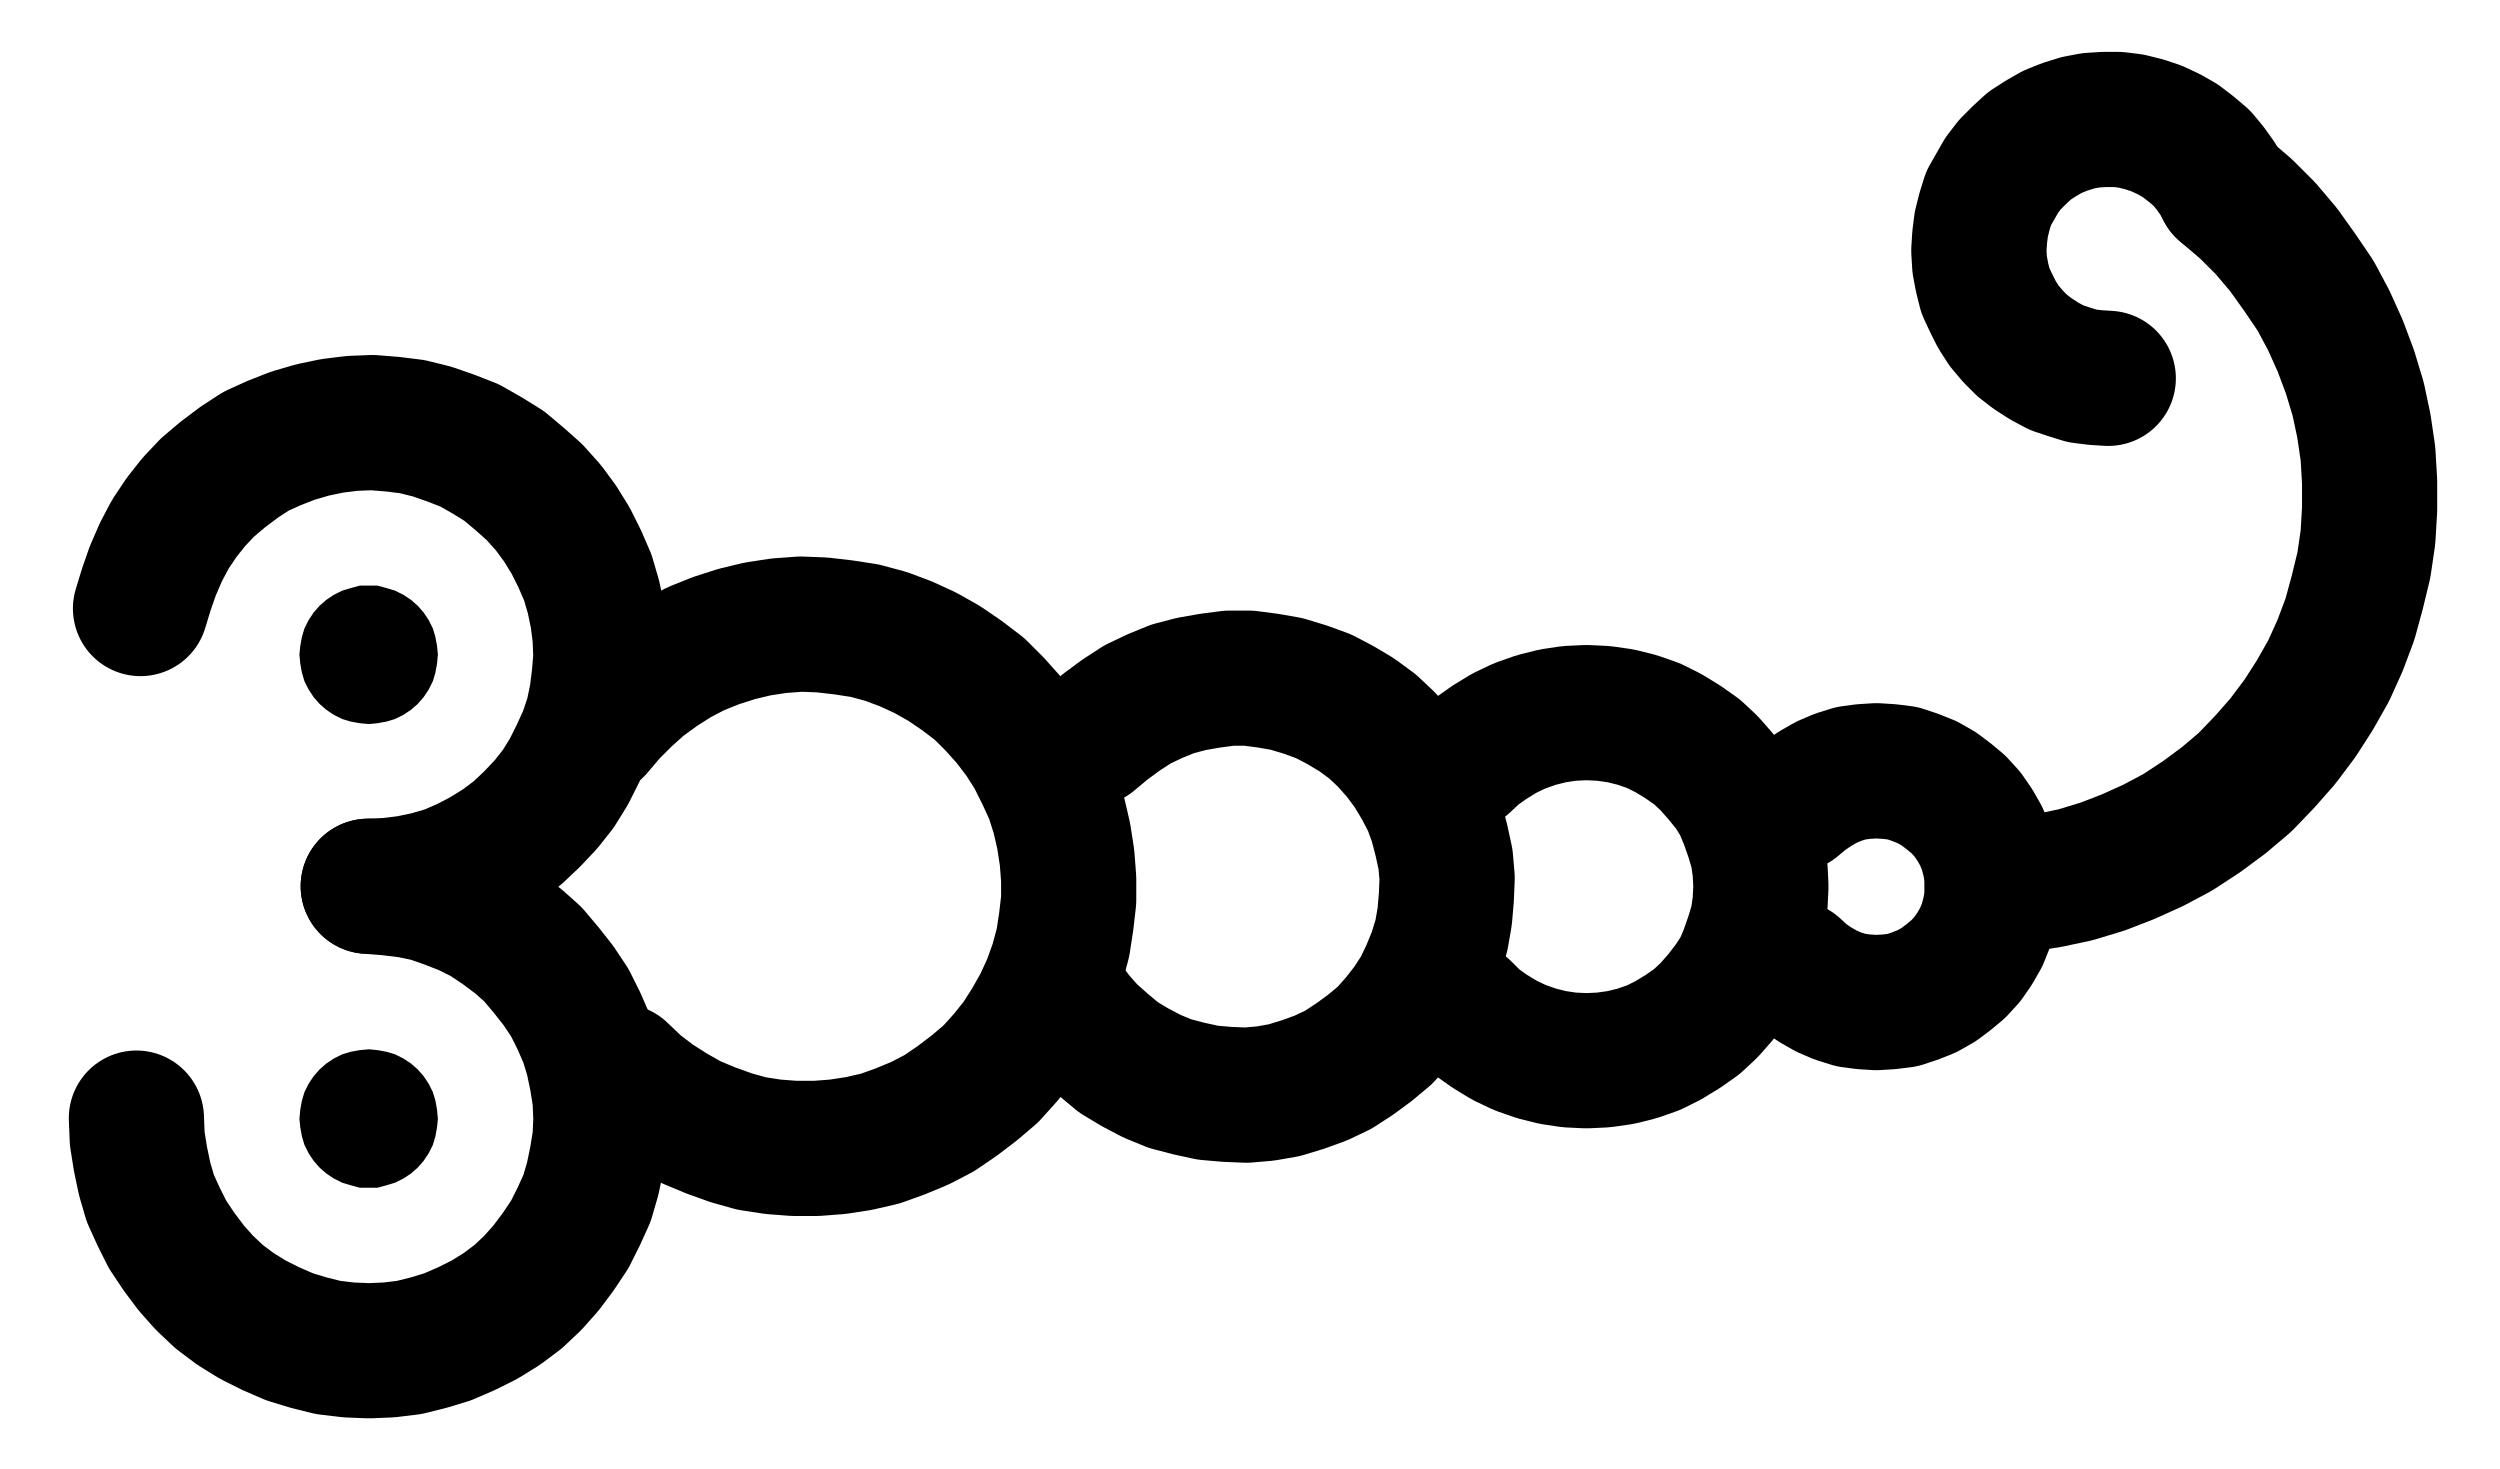<?xml version="1.0" encoding="UTF-8" standalone="no"?>
<!-- Created with Inkscape (http://www.inkscape.org/) -->

<svg
   version="1.1"
   id="svg1"
   width="488.267"
   height="286.987"
   viewBox="0 0 488.267 286.987"
   sodipodi:docname="Scorpio16.pdf"
   xmlns:inkscape="http://www.inkscape.org/namespaces/inkscape"
   xmlns:sodipodi="http://sodipodi.sourceforge.net/DTD/sodipodi-0.dtd"
   xmlns="http://www.w3.org/2000/svg"
   xmlns:svg="http://www.w3.org/2000/svg">
  <defs
     id="defs1">
    <clipPath
       clipPathUnits="userSpaceOnUse"
       id="clipPath2">
      <path
         d="M 0,0.16 V 1122.56 H 793.6 V 0.16 Z"
         transform="translate(-224,-590.88)"
         clip-rule="evenodd"
         id="path2" />
    </clipPath>
    <clipPath
       clipPathUnits="userSpaceOnUse"
       id="clipPath4">
      <path
         d="M 0,0.16 V 1122.56 H 793.6 V 0.16 Z"
         transform="translate(-178.72,-636.16)"
         clip-rule="evenodd"
         id="path4" />
    </clipPath>
    <clipPath
       clipPathUnits="userSpaceOnUse"
       id="clipPath6">
      <path
         d="M 0,0.16 V 1122.56 H 793.6 V 0.16 Z"
         transform="translate(-237.28,-545.6)"
         clip-rule="evenodd"
         id="path6" />
    </clipPath>
    <clipPath
       clipPathUnits="userSpaceOnUse"
       id="clipPath8">
      <path
         d="M 0,0.16 V 1122.56 H 793.6 V 0.16 Z"
         transform="translate(-237.28,-636.32)"
         clip-rule="evenodd"
         id="path8" />
    </clipPath>
    <clipPath
       clipPathUnits="userSpaceOnUse"
       id="clipPath10">
      <path
         d="M 0,0.16 V 1122.56 H 793.6 V 0.16 Z"
         transform="translate(-237.28,-545.6)"
         clip-rule="evenodd"
         id="path10" />
    </clipPath>
    <clipPath
       clipPathUnits="userSpaceOnUse"
       id="clipPath12">
      <path
         d="M 0,0.16 V 1122.56 H 793.6 V 0.16 Z"
         transform="translate(-237.28,-636.32)"
         clip-rule="evenodd"
         id="path12" />
    </clipPath>
    <clipPath
       clipPathUnits="userSpaceOnUse"
       id="clipPath14">
      <path
         d="M 0,0.16 V 1122.56 H 793.6 V 0.16 Z"
         transform="translate(-273.28,-627.04)"
         clip-rule="evenodd"
         id="path14" />
    </clipPath>
    <clipPath
       clipPathUnits="userSpaceOnUse"
       id="clipPath16">
      <path
         d="M 0,0.16 V 1122.56 H 793.6 V 0.16 Z"
         transform="translate(-360,-613.44)"
         clip-rule="evenodd"
         id="path16" />
    </clipPath>
    <clipPath
       clipPathUnits="userSpaceOnUse"
       id="clipPath18">
      <path
         d="M 0,0.16 V 1122.56 H 793.6 V 0.16 Z"
         transform="translate(-437.92,-614.88)"
         clip-rule="evenodd"
         id="path18" />
    </clipPath>
    <clipPath
       clipPathUnits="userSpaceOnUse"
       id="clipPath20">
      <path
         d="M 0,0.16 V 1122.56 H 793.6 V 0.16 Z"
         transform="translate(-502.56,-606.88)"
         clip-rule="evenodd"
         id="path20" />
    </clipPath>
    <clipPath
       clipPathUnits="userSpaceOnUse"
       id="clipPath22">
      <path
         d="M 0,0.16 V 1122.56 H 793.6 V 0.16 Z"
         transform="translate(-541.12,-590.88)"
         clip-rule="evenodd"
         id="path22" />
    </clipPath>
    <clipPath
       clipPathUnits="userSpaceOnUse"
       id="clipPath24">
      <path
         d="M 0,0.16 V 1122.56 H 793.6 V 0.16 Z"
         transform="translate(-586.4,-454.88)"
         clip-rule="evenodd"
         id="path24" />
    </clipPath>
  </defs>
  <sodipodi:namedview
     id="namedview1"
     pagecolor="#505050"
     bordercolor="#eeeeee"
     borderopacity="1"
     inkscape:showpageshadow="0"
     inkscape:pageopacity="0"
     inkscape:pagecheckerboard="0"
     inkscape:deskcolor="#505050">
    <inkscape:page
       x="0"
       y="0"
       inkscape:label="1"
       id="page1"
       width="488.267"
       height="286.987"
       margin="0"
       bleed="0" />
  </sodipodi:namedview>
  <g
     id="g1"
     inkscape:groupmode="layer"
     inkscape:label="1">
    <path
       id="path1"
       d="m 0,0 4,-0.16 3.84,-0.48 3.84,-0.8 3.84,-1.12 3.68,-1.6 3.36,-1.76 L 25.92,-8 29.12,-10.4 32,-13.12 34.72,-16 37.12,-19.04 39.2,-22.4 l 1.76,-3.52 1.6,-3.52 1.28,-3.84 0.8,-3.84 0.48,-3.84 0.32,-3.84 -0.16,-4 -0.48,-3.84 L 44,-56.48 42.88,-60.32 41.28,-64 39.52,-67.52 l -2.08,-3.36 -2.24,-3.04 -2.72,-3.04 -2.88,-2.56 -3.04,-2.56 -3.36,-2.08 -3.36,-1.92 -3.68,-1.44 -3.68,-1.28 -3.84,-0.96 -3.84,-0.48 -4,-0.32 -4,0.16 -3.84,0.48 -3.84,0.8 -3.84,1.12 -3.68,1.44 -3.52,1.6 -3.2,2.08 -3.2,2.4 -3.04,2.56 -2.72,2.88 L -36.48,-72 l -2.24,3.36 -1.76,3.36 -1.6,3.68 -1.28,3.68 -1.12,3.68"
       style="fill:none;stroke:#000000;stroke-width:26.4;stroke-linecap:round;stroke-linejoin:round;stroke-miterlimit:10;stroke-dasharray:none;stroke-opacity:1"
       transform="translate(71.92,173.093)"
       clip-path="url(#clipPath2)" />
    <path
       id="path3"
       d="m 0,0 0.16,4 0.64,4 0.8,3.84 1.12,3.84 1.6,3.52 1.76,3.52 2.24,3.36 2.4,3.2 2.56,2.88 2.88,2.72 3.2,2.4 3.36,2.08 3.52,1.76 3.68,1.6 3.68,1.12 3.84,0.96 4,0.48 4,0.16 3.84,-0.16 4,-0.48 3.84,-0.96 3.68,-1.12 3.68,-1.6 L 68,39.36 71.36,37.28 74.56,34.88 77.44,32.16 80,29.28 82.4,26.08 84.64,22.72 86.4,19.2 88,15.68 89.12,11.84 89.92,8 l 0.64,-4 0.16,-3.84 -0.16,-4 -0.64,-4 -0.8,-3.84 L 88,-15.36 86.4,-19.04 84.64,-22.56 82.4,-25.92 80,-28.96 77.44,-32 74.56,-34.56 71.36,-36.96 68,-39.2 l -3.52,-1.76 -3.68,-1.44 -3.68,-1.28 -3.84,-0.8 -4,-0.48 -4,-0.32"
       style="fill:none;stroke:#000000;stroke-width:26.4;stroke-linecap:round;stroke-linejoin:round;stroke-miterlimit:10;stroke-dasharray:none;stroke-opacity:1"
       transform="translate(26.64,218.373)"
       clip-path="url(#clipPath4)" />
    <path
       id="path5"
       d="m 0,0 -0.16,-1.6 -0.32,-1.76 -0.48,-1.6 -0.8,-1.6 -0.96,-1.44 -1.12,-1.28 -1.28,-1.12 -1.44,-0.96 -1.6,-0.8 -1.6,-0.48 -1.76,-0.48 h -1.6 -1.76 l -1.76,0.48 -1.6,0.48 -1.6,0.8 -1.44,0.96 -1.28,1.12 L -23.68,-8 l -0.96,1.44 -0.8,1.6 -0.48,1.6 -0.32,1.76 -0.16,1.6 0.16,1.76 0.32,1.76 0.48,1.6 0.8,1.6 0.96,1.44 1.12,1.28 1.28,1.12 1.44,0.96 1.6,0.8 1.6,0.48 1.76,0.32 1.76,0.16 1.6,-0.16 1.76,-0.32 1.6,-0.48 1.6,-0.8 1.44,-0.96 1.28,-1.12 1.12,-1.28 0.96,-1.44 0.8,-1.6 0.48,-1.6 L -0.16,1.76 0,0 v 0 z"
       style="fill:#000000;fill-opacity:1;fill-rule:evenodd;stroke:none"
       transform="translate(85.2,127.813)"
       clip-path="url(#clipPath6)" />
    <path
       id="path7"
       d="m 0,0 -0.16,-1.76 -0.32,-1.76 -0.48,-1.6 -0.8,-1.6 -0.96,-1.44 -1.12,-1.28 -1.28,-1.12 -1.44,-0.96 -1.6,-0.8 -1.6,-0.48 -1.76,-0.32 -1.6,-0.16 -1.76,0.16 -1.76,0.32 -1.6,0.48 -1.6,0.8 -1.44,0.96 -1.28,1.12 -1.12,1.28 -0.96,1.44 -0.8,1.6 -0.48,1.6 -0.32,1.76 -0.16,1.76 0.16,1.6 0.32,1.76 0.48,1.6 0.8,1.6 L -23.68,8 l 1.12,1.28 1.28,1.12 1.44,0.96 1.6,0.8 1.6,0.48 1.76,0.48 h 1.76 1.6 l 1.76,-0.48 1.6,-0.48 1.6,-0.8 L -5.12,10.4 -3.84,9.28 -2.72,8 -1.76,6.56 -0.96,4.96 -0.48,3.36 -0.16,1.6 0,0 v 0 z"
       style="fill:#000000;fill-opacity:1;fill-rule:evenodd;stroke:none"
       transform="translate(85.2,218.533)"
       clip-path="url(#clipPath8)" />
    <path
       id="path9"
       d="m 0,0 -0.16,-1.6 -0.32,-1.76 -0.48,-1.6 -0.8,-1.6 -0.96,-1.44 -1.12,-1.28 -1.28,-1.12 -1.44,-0.96 -1.6,-0.8 -1.6,-0.48 -1.76,-0.48 h -1.6 -1.76 l -1.76,0.48 -1.6,0.48 -1.6,0.8 -1.44,0.96 -1.28,1.12 L -23.68,-8 l -0.96,1.44 -0.8,1.6 -0.48,1.6 -0.32,1.76 -0.16,1.6 0.16,1.76 0.32,1.76 0.48,1.6 0.8,1.6 0.96,1.44 1.12,1.28 1.28,1.12 1.44,0.96 1.6,0.8 1.6,0.48 1.76,0.32 1.76,0.16 1.6,-0.16 1.76,-0.32 1.6,-0.48 1.6,-0.8 1.44,-0.96 1.28,-1.12 1.12,-1.28 0.96,-1.44 0.8,-1.6 0.48,-1.6 L -0.16,1.76 0,0"
       style="fill:none;stroke:#000000;stroke-width:0.64;stroke-linecap:round;stroke-linejoin:round;stroke-miterlimit:10;stroke-dasharray:none;stroke-opacity:1"
       transform="translate(85.2,127.813)"
       clip-path="url(#clipPath10)" />
    <path
       id="path11"
       d="m 0,0 -0.16,-1.76 -0.32,-1.76 -0.48,-1.6 -0.8,-1.6 -0.96,-1.44 -1.12,-1.28 -1.28,-1.12 -1.44,-0.96 -1.6,-0.8 -1.6,-0.48 -1.76,-0.32 -1.6,-0.16 -1.76,0.16 -1.76,0.32 -1.6,0.48 -1.6,0.8 -1.44,0.96 -1.28,1.12 -1.12,1.28 -0.96,1.44 -0.8,1.6 -0.48,1.6 -0.32,1.76 -0.16,1.76 0.16,1.6 0.32,1.76 0.48,1.6 0.8,1.6 L -23.68,8 l 1.12,1.28 1.28,1.12 1.44,0.96 1.6,0.8 1.6,0.48 1.76,0.48 h 1.76 1.6 l 1.76,-0.48 1.6,-0.48 1.6,-0.8 L -5.12,10.4 -3.84,9.28 -2.72,8 -1.76,6.56 -0.96,4.96 -0.48,3.36 -0.16,1.6 0,0"
       style="fill:none;stroke:#000000;stroke-width:0.64;stroke-linecap:round;stroke-linejoin:round;stroke-miterlimit:10;stroke-dasharray:none;stroke-opacity:1"
       transform="translate(85.2,218.533)"
       clip-path="url(#clipPath12)" />
    <path
       id="path13"
       d="m 0,0 3.2,3.04 3.36,2.56 3.52,2.24 3.68,2.08 3.84,1.6 4,1.44 4,1.12 4.16,0.64 4.16,0.32 h 4.32 l 4.16,-0.32 4.16,-0.64 4.16,-0.96 4,-1.44 3.84,-1.6 3.68,-1.92 3.52,-2.4 L 69.12,3.2 72.32,0.48 75.2,-2.72 77.76,-5.92 80,-9.44 l 2.08,-3.68 1.76,-3.84 1.44,-4 1.12,-4.16 0.64,-4.16 0.48,-4.16 v -4.16 l -0.32,-4.16 -0.64,-4.16 -0.96,-4.16 -1.28,-4 -1.76,-3.84 -1.92,-3.84 -2.24,-3.52 -2.56,-3.36 -2.72,-3.04 -3.04,-3.04 -3.36,-2.56 -3.52,-2.4 -3.68,-2.08 -3.84,-1.76 -3.84,-1.44 -4.16,-1.12 -4.16,-0.64 -4.16,-0.48 -4.16,-0.16 -4.32,0.32 -4.16,0.64 -4,0.96 -4,1.28 -4,1.6 -3.68,1.92 -3.52,2.24 -3.52,2.56 -3.04,2.72 -3.04,3.04 -2.72,3.2"
       style="fill:none;stroke:#000000;stroke-width:26.4;stroke-linecap:round;stroke-linejoin:round;stroke-miterlimit:10;stroke-dasharray:none;stroke-opacity:1"
       transform="translate(121.2,209.253)"
       clip-path="url(#clipPath14)" />
    <path
       id="path15"
       d="m 0,0 2.4,3.2 2.4,2.72 2.88,2.56 2.88,2.4 3.2,1.92 3.36,1.76 L 20.64,16 24.32,16.96 28,17.76 l 3.68,0.32 3.84,0.16 3.68,-0.32 3.68,-0.64 3.68,-1.12 3.52,-1.28 3.36,-1.6 3.2,-2.08 3.04,-2.24 2.88,-2.4 2.56,-2.88 2.24,-2.88 2.08,-3.2 1.6,-3.36 1.44,-3.52 1.12,-3.68 0.64,-3.68 0.32,-3.68 0.16,-3.84 -0.32,-3.68 -0.8,-3.68 -0.96,-3.68 -1.28,-3.52 -1.76,-3.36 L 67.68,-45.28 65.44,-48.32 62.88,-51.2 60.16,-53.76 57.12,-56 53.92,-57.92 50.56,-59.68 l -3.52,-1.28 -3.68,-1.12 -3.68,-0.64 -3.68,-0.48 h -3.84 l -3.68,0.48 -3.68,0.64 -3.68,0.96 L 17.6,-59.68 14.24,-58.08 11.04,-56 8,-53.76 5.12,-51.36"
       style="fill:none;stroke:#000000;stroke-width:26.4;stroke-linecap:round;stroke-linejoin:round;stroke-miterlimit:10;stroke-dasharray:none;stroke-opacity:1"
       transform="translate(207.92,195.653)"
       clip-path="url(#clipPath16)" />
    <path
       id="path17"
       d="M 0,0 2.4,2.4 5.12,4.32 8,6.08 l 3.04,1.44 3.2,1.12 3.2,0.8 3.2,0.48 L 24,10.08 27.36,9.92 30.72,9.44 33.92,8.64 37.12,7.52 40,6.08 42.88,4.32 45.6,2.4 48,0.16 50.24,-2.4 52.32,-5.12 l 1.76,-2.72 1.28,-3.04 1.12,-3.2 0.96,-3.2 0.48,-3.36 L 58.08,-24 57.92,-27.2 57.44,-30.56 56.48,-33.76 55.36,-36.96 54.08,-40 52.32,-42.88 50.24,-45.44 48,-48 45.6,-50.24 42.88,-52.16 40,-53.92 37.12,-55.36 33.92,-56.48 l -3.2,-0.8 -3.36,-0.48 -3.36,-0.16 -3.36,0.16 -3.2,0.48 L 14.24,-56.48 11.04,-55.36 8,-53.92 5.12,-52.16 2.4,-50.24 0,-48"
       style="fill:none;stroke:#000000;stroke-width:26.4;stroke-linecap:round;stroke-linejoin:round;stroke-miterlimit:10;stroke-dasharray:none;stroke-opacity:1"
       transform="translate(285.84,197.093)"
       clip-path="url(#clipPath18)" />
    <path
       id="path19"
       d="M 0,0 1.92,1.76 4,3.2 6.24,4.48 8.48,5.44 11.04,6.24 13.44,6.56 16,6.72 18.56,6.56 21.12,6.24 23.52,5.44 25.92,4.48 28.16,3.2 30.08,1.76 32,0.16 33.76,-1.76 35.2,-3.84 36.48,-6.08 l 0.96,-2.4 0.64,-2.4 0.48,-2.56 0.16,-2.56 -0.16,-2.4 -0.48,-2.56 -0.64,-2.4 L 36.48,-25.76 35.2,-28 33.76,-30.08 32,-32 30.08,-33.6 28.16,-35.04 25.92,-36.32 l -2.4,-0.96 -2.4,-0.8 -2.56,-0.32 L 16,-38.56 l -2.56,0.16 -2.4,0.32 -2.56,0.8 L 6.24,-36.32 4,-35.04 1.92,-33.6 0,-32"
       style="fill:none;stroke:#000000;stroke-width:26.4;stroke-linecap:round;stroke-linejoin:round;stroke-miterlimit:10;stroke-dasharray:none;stroke-opacity:1"
       transform="translate(350.48,189.093)"
       clip-path="url(#clipPath20)" />
    <path
       id="path21"
       d="m 0,0 5.6,-0.32 5.44,-0.8 5.28,-1.12 5.28,-1.6 4.96,-1.92 L 31.52,-8 l 4.8,-2.56 4.64,-3.04 4.32,-3.2 4.16,-3.52 3.84,-4 3.52,-4 3.36,-4.48 2.88,-4.48 2.72,-4.8 L 68,-47.04 69.92,-52.16 l 1.44,-5.28 1.28,-5.28 0.8,-5.44 0.32,-5.44 v -5.44 l -0.32,-5.44 -0.8,-5.44 -1.12,-5.28 L 69.92,-100.48 68,-105.6 l -2.24,-4.96 -2.56,-4.8 -3.04,-4.48 -3.2,-4.48 -3.52,-4.16 -3.84,-3.84 L 45.28,-136"
       style="fill:none;stroke:#000000;stroke-width:26.4;stroke-linecap:round;stroke-linejoin:round;stroke-miterlimit:10;stroke-dasharray:none;stroke-opacity:1"
       transform="translate(389.04,173.093)"
       clip-path="url(#clipPath22)" />
    <path
       id="path23"
       d="m 0,0 -1.12,-2.08 -1.6,-2.24 -1.6,-1.92 -2.08,-1.76 -2.08,-1.6 -2.24,-1.28 -2.4,-1.12 -2.4,-0.8 -2.56,-0.64 -2.56,-0.32 h -2.72 l -2.56,0.16 -2.56,0.48 -2.56,0.8 -2.4,0.96 -2.24,1.28 -2.24,1.44 -1.92,1.76 -1.92,1.92 -1.6,2.08 -1.28,2.24 -1.28,2.24 -0.8,2.56 -0.64,2.56 -0.32,2.56 -0.16,2.56 0.16,2.72 0.48,2.56 0.64,2.56 1.12,2.4 1.12,2.24 1.44,2.24 1.76,2.08 1.76,1.76 2.08,1.6 2.24,1.44 2.4,1.28 L -30.24,35.52 l 2.56,0.8 2.56,0.32 2.56,0.16"
       style="fill:none;stroke:#000000;stroke-width:26.4;stroke-linecap:round;stroke-linejoin:round;stroke-miterlimit:10;stroke-dasharray:none;stroke-opacity:1"
       transform="translate(434.32,37.093)"
       clip-path="url(#clipPath24)" />
  </g>
</svg>
